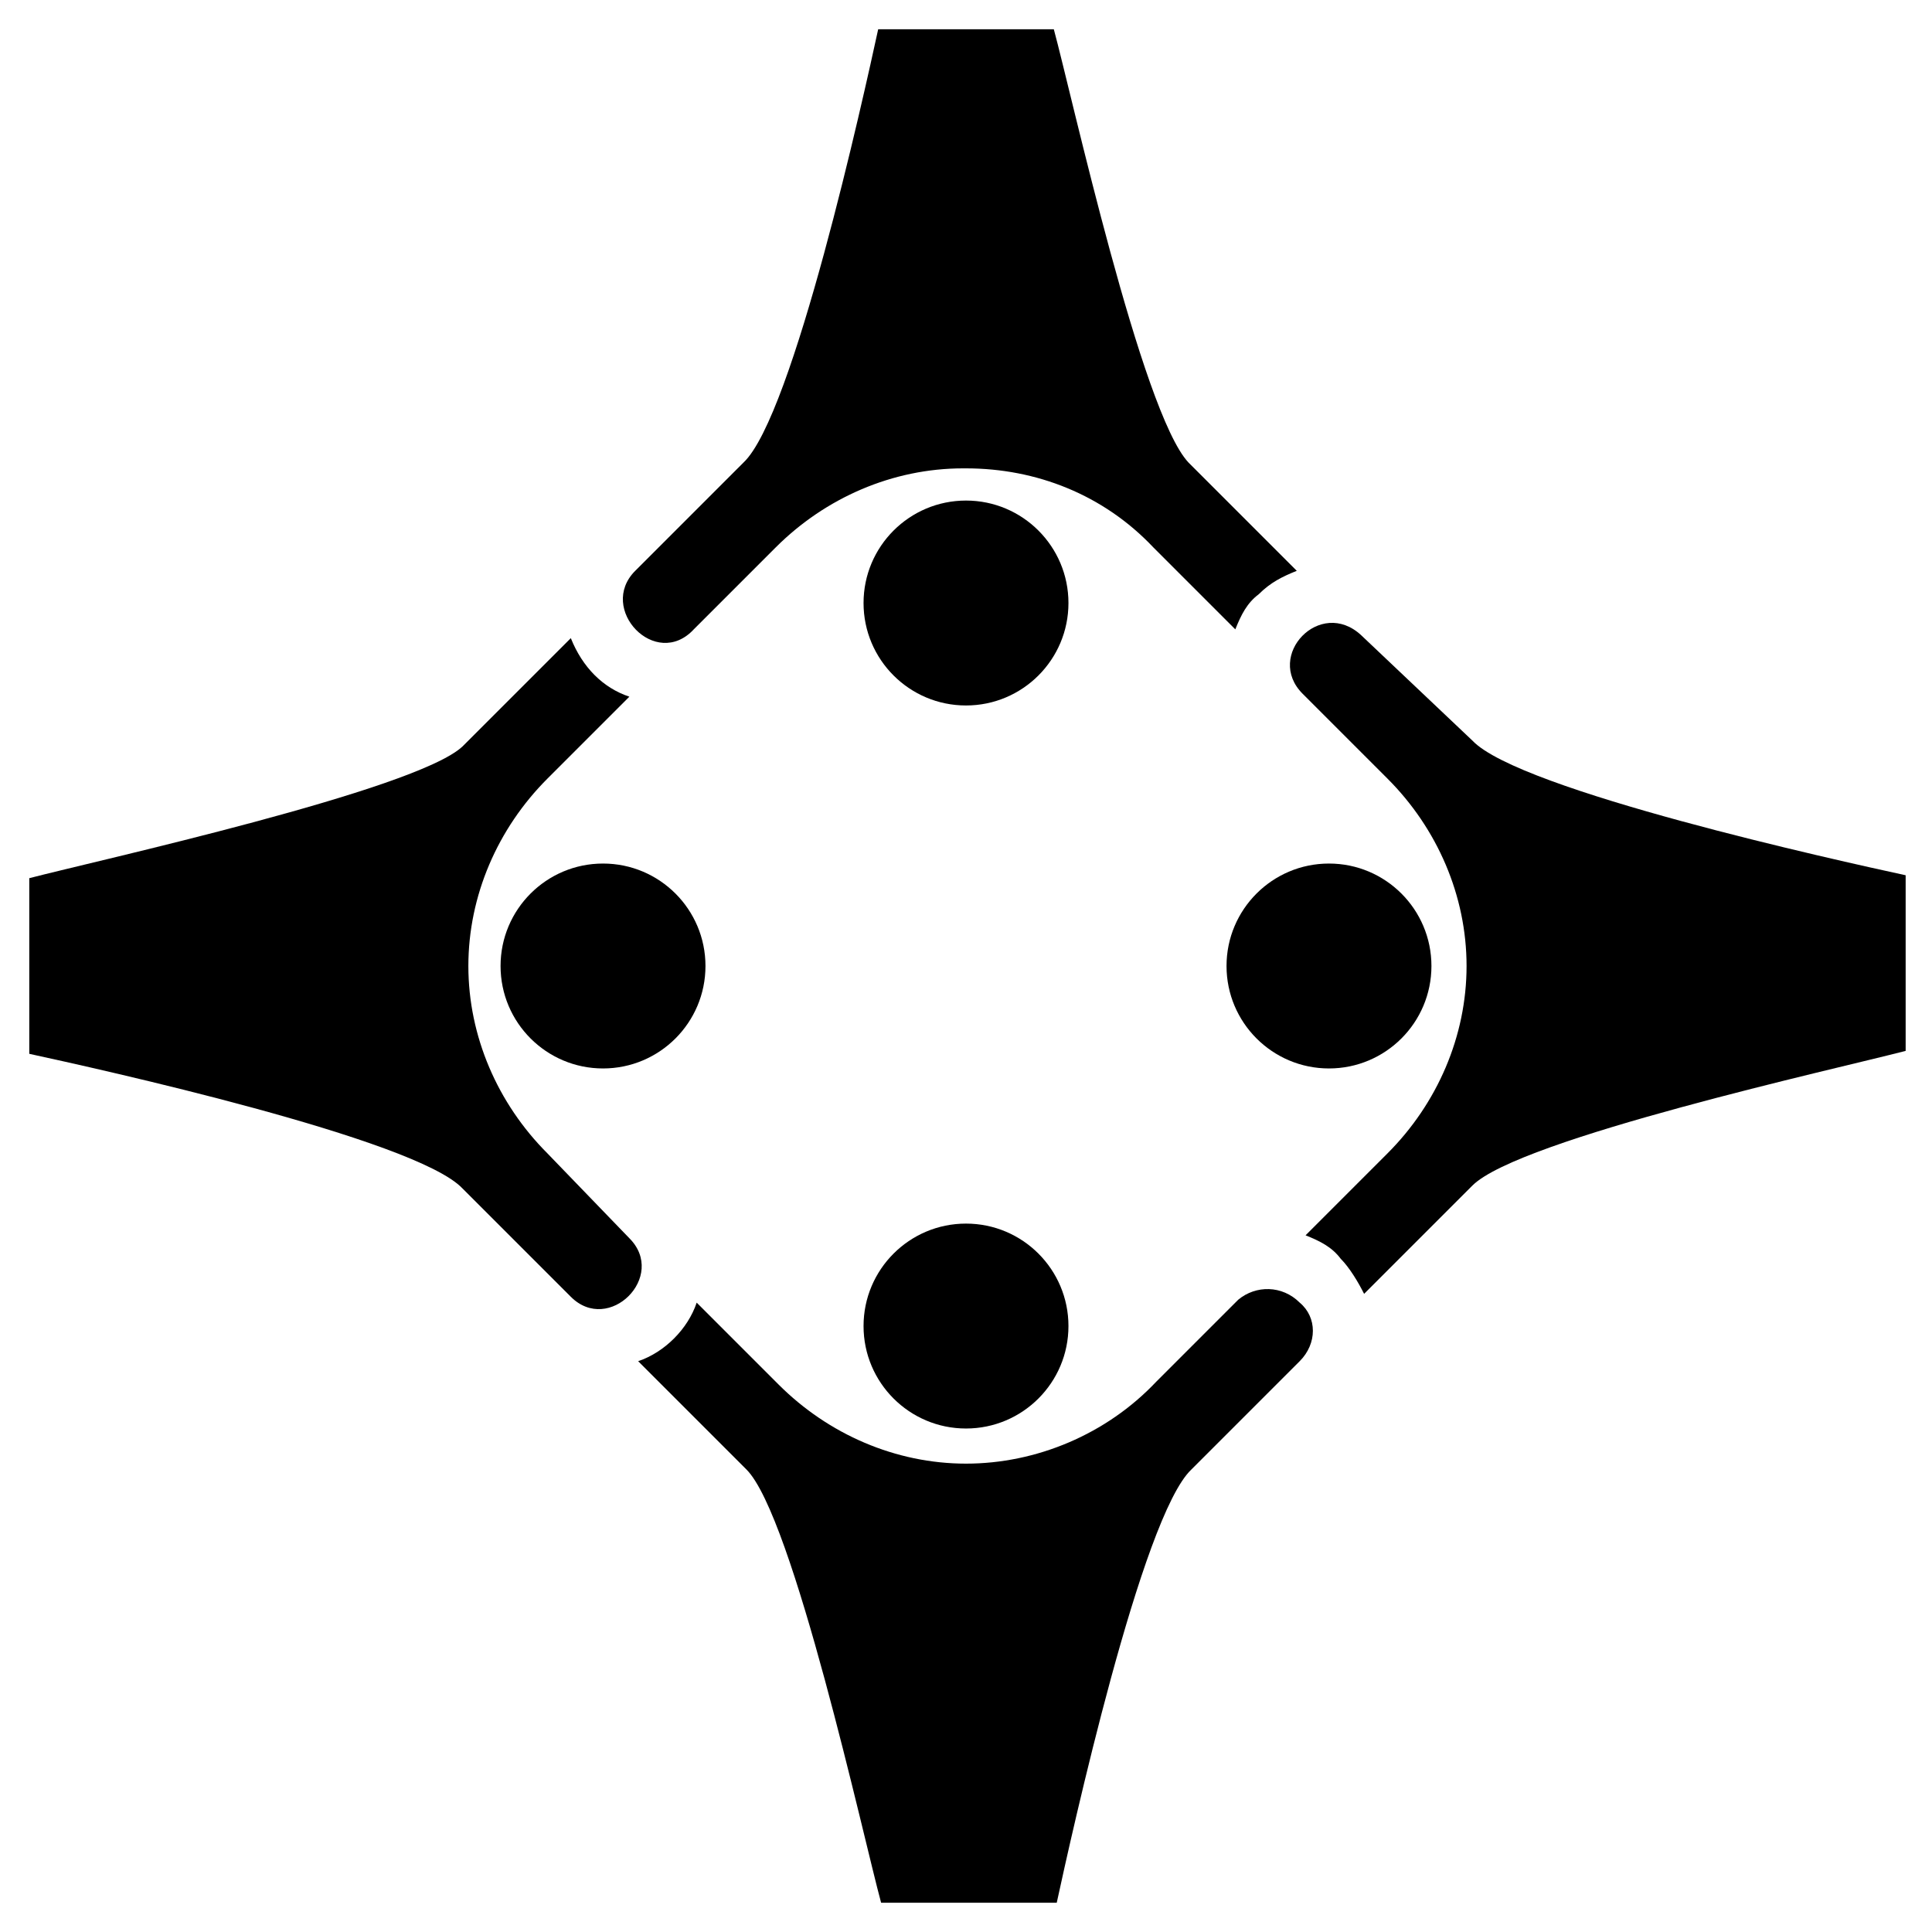 <svg xmlns="http://www.w3.org/2000/svg" enable-background="new 0 0 66 66" viewBox="0 0 66 66"><path d="M42.3,44.4l-2.8,2.8C37.8,49,35.4,50,33,50H33c-2.4,0-4.7-1-6.4-2.7l-2.8-2.8c-0.3,0.9-1.1,1.7-2,2l3.7,3.7
		c1.6,1.6,4,12.6,4.6,14.8h6c0.5-2.3,2.9-13.2,4.6-14.8l3.7-3.7c0.6-0.6,0.6-1.5,0-2C43.8,43.9,42.9,43.9,42.3,44.4z"/><circle cx="33" cy="45.3" r="3.5"/><path d="M40.6,15.8C39,14.1,36.6,3.2,36,1h-6c-0.5,2.3-2.9,13.2-4.6,14.8l-3.7,3.7c-1.3,1.3,0.7,3.4,2,2l2.8-2.8
		c1.7-1.7,4-2.7,6.4-2.7H33c2.4,0,4.7,0.9,6.4,2.7l2.8,2.8c0.2-0.5,0.4-0.9,0.8-1.2c0.4-0.4,0.8-0.6,1.3-0.8L40.6,15.8z"/><circle cx="33" cy="20.6" r="3.5"/><path d="M1,36c2.3,0.5,13.2,2.9,14.8,4.6l3.7,3.7c1.3,1.3,3.3-0.7,2-2l-2.8-2.9C17,37.7,16,35.4,16,33V33c0-2.4,1-4.7,2.7-6.4
		l2.8-2.8c-0.9-0.3-1.6-1-2-2l-3.7,3.7C14.2,27,3.3,29.4,1,30V36z"/><circle cx="20.6" cy="33" r="3.5"/><path d="M46.5,21.7c-1.4-1.3-3.3,0.7-2,2l2.9,2.9c1.7,1.7,2.7,4,2.7,6.4V33c0,2.4-1,4.7-2.7,6.4l-2.8,2.8c0.5,0.2,0.9,0.4,1.2,0.8
		c0.3,0.3,0.6,0.8,0.8,1.2l3.7-3.7c1.6-1.6,12.5-4,14.8-4.6v-6c-2.3-0.5-13.2-2.9-14.8-4.6L46.5,21.7z"/><circle cx="45.4" cy="33" r="3.5"/></svg>
